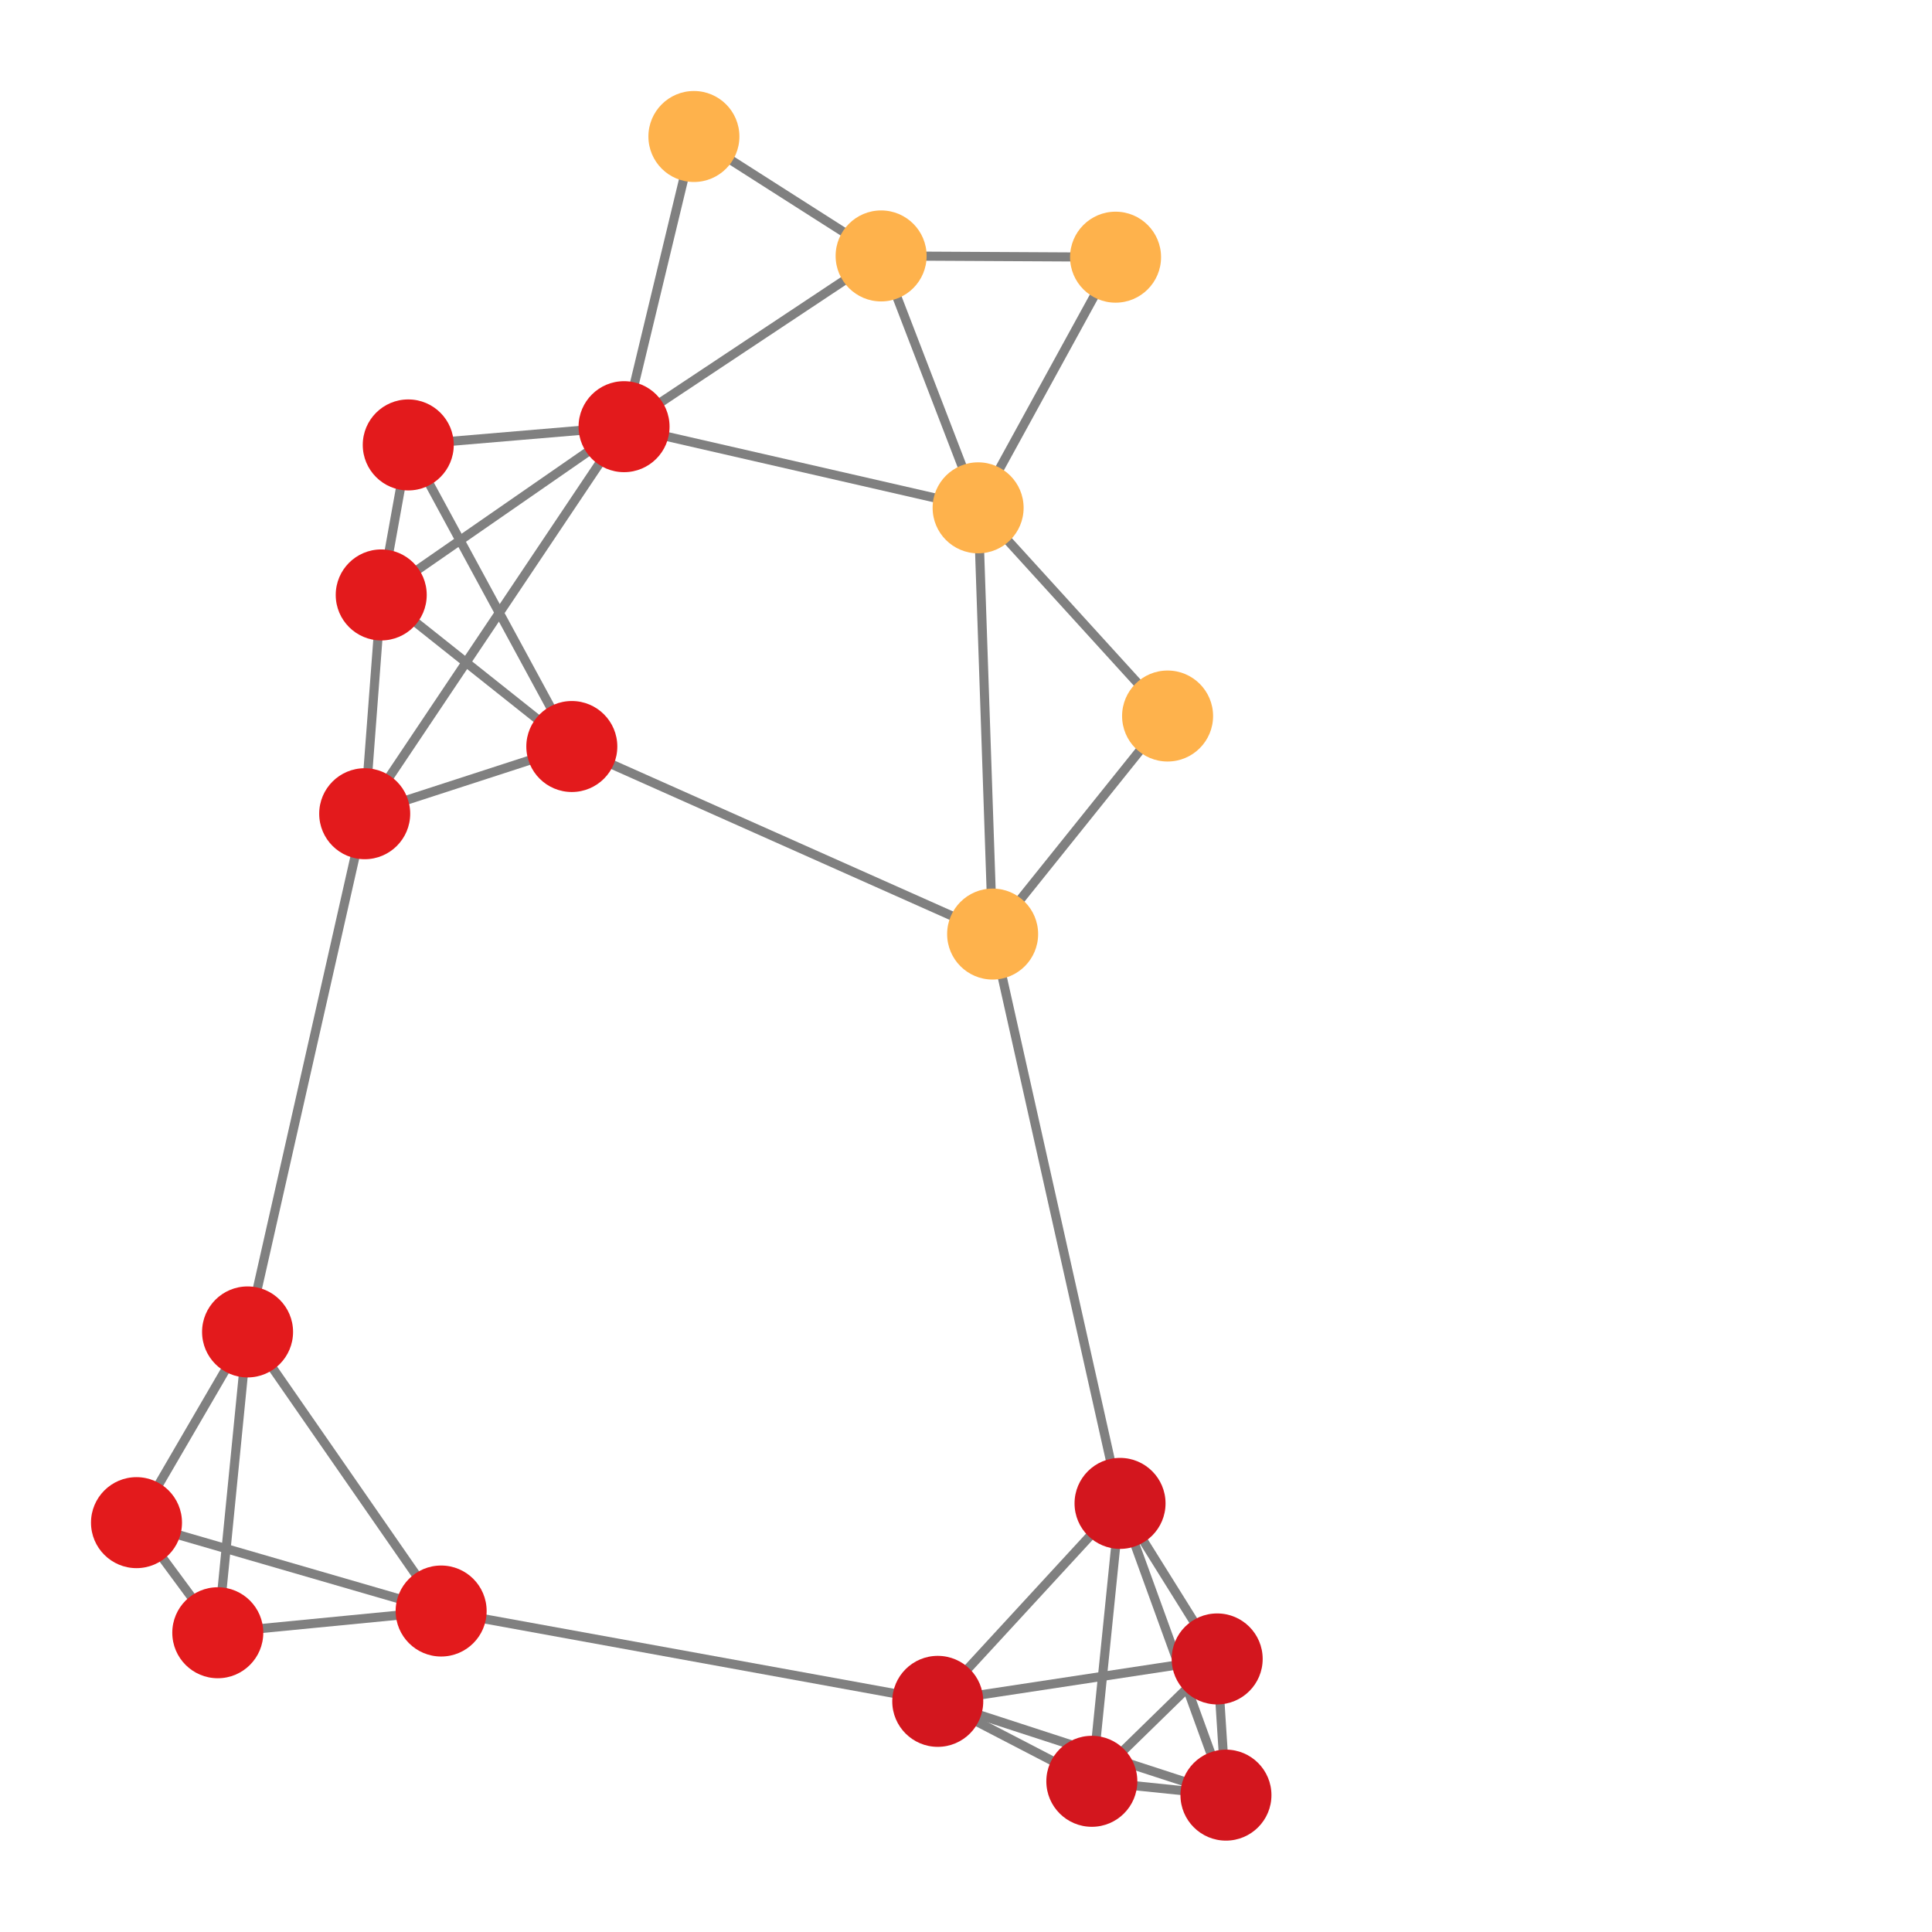 <svg width="300" height="300" xmlns="http://www.w3.org/2000/svg" style="animation-delay: 0s; animation-direction: normal; animation-duration: 0s; animation-fill-mode: none; animation-iteration-count: 1; animation-name: none; animation-play-state: running; animation-timing-function: ease; background-attachment: scroll; background-blend-mode: normal; background-clip: border-box; background-color: rgba(0, 0, 0, 0); background-image: none; background-origin: padding-box; background-position: 0% 0%; background-repeat: repeat; background-size: auto; border-bottom-color: rgb(0, 0, 0); border-bottom-left-radius: 0px; border-bottom-right-radius: 0px; border-bottom-style: none; border-bottom-width: 0px; border-collapse: separate; border-image-outset: 0px; border-image-repeat: stretch; border-image-slice: 100%; border-image-source: none; border-image-width: 1; border-left-color: rgb(0, 0, 0); border-left-style: none; border-left-width: 0px; border-right-color: rgb(0, 0, 0); border-right-style: none; border-right-width: 0px; border-top-color: rgb(0, 0, 0); border-top-left-radius: 0px; border-top-right-radius: 0px; border-top-style: none; border-top-width: 0px; bottom: auto; box-shadow: none; box-sizing: content-box; break-after: auto; break-before: auto; break-inside: auto; caption-side: top; clear: none; clip: auto; color: rgb(0, 0, 0); content: ; cursor: auto; direction: ltr; display: inline; empty-cells: show; float: none; font-family: sans-serif; font-kerning: auto; font-size: 12px; font-stretch: normal; font-style: normal; font-variant: normal; font-variant-ligatures: normal; font-variant-caps: normal; font-variant-numeric: normal; font-weight: normal; height: 300px; image-rendering: auto; isolation: auto; left: auto; letter-spacing: normal; line-height: normal; list-style-image: none; list-style-position: outside; list-style-type: disc; margin-bottom: 0px; margin-left: 0px; margin-right: 0px; margin-top: 0px; max-height: none; max-width: none; min-height: 0px; min-width: 0px; mix-blend-mode: normal; object-fit: fill; object-position: 50% 50%; offset-distance: 0px; offset-path: none; offset-rotate: auto 0deg; offset-rotation: auto 0deg; opacity: 1; orphans: 2; outline-color: rgb(0, 0, 0); outline-offset: 0px; outline-style: none; outline-width: 0px; overflow-anchor: auto; overflow-wrap: normal; overflow-x: hidden; overflow-y: hidden; padding-bottom: 20px; padding-left: 20px; padding-right: 20px; padding-top: 20px; pointer-events: auto; position: static; resize: none; right: auto; speak: normal; table-layout: auto; tab-size: 8; text-align: start; text-align-last: auto; text-decoration: none; text-indent: 0px; text-rendering: auto; text-shadow: none; text-size-adjust: auto; text-overflow: clip; text-transform: none; top: auto; touch-action: auto; transition-delay: 0s; transition-duration: 0s; transition-property: all; transition-timing-function: ease; unicode-bidi: normal; vertical-align: baseline; visibility: visible; white-space: normal; widows: 2; width: 300px; will-change: auto; word-break: normal; word-spacing: 0px; word-wrap: normal; z-index: auto; zoom: 1; -webkit-appearance: none; backface-visibility: visible; -webkit-background-clip: border-box; -webkit-background-origin: padding-box; -webkit-border-horizontal-spacing: 0px; -webkit-border-image: none; -webkit-border-vertical-spacing: 0px; -webkit-box-align: stretch; -webkit-box-decoration-break: slice; -webkit-box-direction: normal; -webkit-box-flex: 0; -webkit-box-flex-group: 1; -webkit-box-lines: single; -webkit-box-ordinal-group: 1; -webkit-box-orient: horizontal; -webkit-box-pack: start; -webkit-box-reflect: none; column-count: auto; column-gap: normal; column-rule-color: rgb(0, 0, 0); column-rule-style: none; column-rule-width: 0px; column-span: none; column-width: auto; align-content: stretch; align-items: stretch; align-self: stretch; flex-basis: auto; flex-grow: 0; flex-shrink: 1; flex-direction: row; flex-wrap: nowrap; justify-content: flex-start; -webkit-font-smoothing: auto; -webkit-highlight: none; hyphens: manual; -webkit-hyphenate-character: auto; -webkit-line-break: auto; -webkit-line-clamp: none; -webkit-locale: &quot;en&quot;; -webkit-margin-before-collapse: collapse; -webkit-margin-after-collapse: collapse; -webkit-mask-box-image: none; -webkit-mask-box-image-outset: 0px; -webkit-mask-box-image-repeat: stretch; -webkit-mask-box-image-slice: 0 fill; -webkit-mask-box-image-source: none; -webkit-mask-box-image-width: auto; -webkit-mask-clip: border-box; -webkit-mask-composite: source-over; -webkit-mask-image: none; -webkit-mask-origin: border-box; -webkit-mask-position: 0% 0%; -webkit-mask-repeat: repeat; -webkit-mask-size: auto; order: 0; perspective: none; perspective-origin: 170px 170px; -webkit-print-color-adjust: economy; -webkit-rtl-ordering: logical; shape-outside: none; shape-image-threshold: 0; shape-margin: 0px; -webkit-tap-highlight-color: rgba(0, 0, 0, 0.18); -webkit-text-combine: none; -webkit-text-decorations-in-effect: none; -webkit-text-emphasis-color: rgb(0, 0, 0); -webkit-text-emphasis-position: over; -webkit-text-emphasis-style: none; -webkit-text-fill-color: rgb(0, 0, 0); -webkit-text-orientation: vertical-right; -webkit-text-security: none; -webkit-text-stroke-color: rgb(0, 0, 0); -webkit-text-stroke-width: 0px; transform: none; transform-origin: 170px 170px; transform-style: flat; -webkit-user-drag: auto; -webkit-user-modify: read-only; user-select: text; -webkit-writing-mode: horizontal-tb; -webkit-app-region: no-drag; buffered-rendering: auto; clip-path: none; clip-rule: nonzero; mask: none; filter: none; flood-color: rgb(0, 0, 0); flood-opacity: 1; lighting-color: rgb(255, 255, 255); stop-color: rgb(0, 0, 0); stop-opacity: 1; color-interpolation: sRGB; color-interpolation-filters: linearRGB; color-rendering: auto; fill: rgb(0, 0, 0); fill-opacity: 1; fill-rule: nonzero; marker-end: none; marker-mid: none; marker-start: none; mask-type: luminance; shape-rendering: auto; stroke: none; stroke-dasharray: none; stroke-dashoffset: 0px; stroke-linecap: butt; stroke-linejoin: miter; stroke-miterlimit: 4; stroke-opacity: 1; stroke-width: 1px; alignment-baseline: auto; baseline-shift: 0px; dominant-baseline: auto; text-anchor: start; writing-mode: horizontal-tb; vector-effect: none; paint-order: fill stroke markers; d: none; cx: 0px; cy: 0px; x: 0px; y: 0px; r: 0px; rx: auto; ry: auto;" version="1.1" xmlns:xlink="http://www.w3.org/1999/xlink"><style type="text/css">svg { padding: 20px; }</style><svg xmlns="http://www.w3.org/2000/svg"><g transform="scale(1.413) translate(-64.797,-43.225)"><line class="link" x1="187.883" y1="208.438" x2="167.85" y2="230.193" style="stroke: grey; stroke-width: 1;"/><line class="link" x1="113.276" y1="220.266" x2="167.85" y2="230.193" style="stroke: grey; stroke-width: 1;"/><line class="link" x1="173.881" y1="145.873" x2="187.883" y2="208.438" style="stroke: grey; stroke-width: 1;"/><line class="link" x1="92.003" y1="189.595" x2="104.875" y2="132.648" style="stroke: grey; stroke-width: 1;"/><line class="link" x1="79.797" y1="210.554" x2="92.003" y2="189.595" style="stroke: grey; stroke-width: 1;"/><line class="link" x1="79.797" y1="210.554" x2="113.276" y2="220.266" style="stroke: grey; stroke-width: 1;"/><line class="link" x1="92.003" y1="189.595" x2="88.73" y2="222.653" style="stroke: grey; stroke-width: 1;"/><line class="link" x1="133.377" y1="90.114" x2="161.627" y2="71.35" style="stroke: grey; stroke-width: 1;"/><line class="link" x1="133.377" y1="90.114" x2="172.286" y2="99.032" style="stroke: grey; stroke-width: 1;"/><line class="link" x1="173.881" y1="145.873" x2="172.286" y2="99.032" style="stroke: grey; stroke-width: 1;"/><line class="link" x1="104.875" y1="132.648" x2="127.636" y2="125.262" style="stroke: grey; stroke-width: 1;"/><line class="link" x1="133.377" y1="90.114" x2="109.662" y2="92.12" style="stroke: grey; stroke-width: 1;"/><line class="link" x1="141.053" y1="58.225" x2="133.377" y2="90.114" style="stroke: grey; stroke-width: 1;"/><line class="link" x1="173.881" y1="145.873" x2="193.107" y2="121.911" style="stroke: grey; stroke-width: 1;"/><line class="link" x1="198.557" y1="225.531" x2="184.782" y2="238.979" style="stroke: grey; stroke-width: 1;"/><line class="link" x1="199.521" y1="240.498" x2="187.883" y2="208.438" style="stroke: grey; stroke-width: 1;"/><line class="link" x1="199.521" y1="240.498" x2="167.85" y2="230.193" style="stroke: grey; stroke-width: 1;"/><line class="link" x1="167.85" y1="230.193" x2="184.782" y2="238.979" style="stroke: grey; stroke-width: 1;"/><line class="link" x1="184.782" y1="238.979" x2="187.883" y2="208.438" style="stroke: grey; stroke-width: 1;"/><line class="link" x1="161.627" y1="71.35" x2="187.39" y2="71.487" style="stroke: grey; stroke-width: 1;"/><line class="link" x1="127.636" y1="125.262" x2="109.662" y2="92.12" style="stroke: grey; stroke-width: 1;"/><line class="link" x1="104.875" y1="132.648" x2="133.377" y2="90.114" style="stroke: grey; stroke-width: 1;"/><line class="link" x1="79.797" y1="210.554" x2="88.73" y2="222.653" style="stroke: grey; stroke-width: 1;"/><line class="link" x1="161.627" y1="71.35" x2="172.286" y2="99.032" style="stroke: grey; stroke-width: 1;"/><line class="link" x1="141.053" y1="58.225" x2="161.627" y2="71.35" style="stroke: grey; stroke-width: 1;"/><line class="link" x1="193.107" y1="121.911" x2="172.286" y2="99.032" style="stroke: grey; stroke-width: 1;"/><line class="link" x1="133.377" y1="90.114" x2="106.692" y2="108.605" style="stroke: grey; stroke-width: 1;"/><line class="link" x1="187.883" y1="208.438" x2="198.557" y2="225.531" style="stroke: grey; stroke-width: 1;"/><line class="link" x1="109.662" y1="92.12" x2="106.692" y2="108.605" style="stroke: grey; stroke-width: 1;"/><line class="link" x1="187.39" y1="71.487" x2="172.286" y2="99.032" style="stroke: grey; stroke-width: 1;"/><line class="link" x1="127.636" y1="125.262" x2="106.692" y2="108.605" style="stroke: grey; stroke-width: 1;"/><line class="link" x1="173.881" y1="145.873" x2="127.636" y2="125.262" style="stroke: grey; stroke-width: 1;"/><line class="link" x1="167.85" y1="230.193" x2="198.557" y2="225.531" style="stroke: grey; stroke-width: 1;"/><line class="link" x1="88.73" y1="222.653" x2="113.276" y2="220.266" style="stroke: grey; stroke-width: 1;"/><line class="link" x1="199.521" y1="240.498" x2="184.782" y2="238.979" style="stroke: grey; stroke-width: 1;"/><line class="link" x1="198.557" y1="225.531" x2="199.521" y2="240.498" style="stroke: grey; stroke-width: 1;"/><line class="link" x1="104.875" y1="132.648" x2="106.692" y2="108.605" style="stroke: grey; stroke-width: 1;"/><line class="link" x1="113.276" y1="220.266" x2="92.003" y2="189.595" style="stroke: grey; stroke-width: 1;"/><circle class="node" r="5" cx="113.276" cy="220.266" style="fill: rgb(227, 26, 28);"/><circle class="node" r="5" cx="173.881" cy="145.873" style="fill: rgb(254, 178, 76);"/><circle class="node" r="5" cx="104.875" cy="132.648" style="fill: rgb(227, 26, 28);"/><circle class="node" r="5" cx="106.692" cy="108.605" style="fill: rgb(227, 26, 28);"/><circle class="node" r="5" cx="109.662" cy="92.12" style="fill: rgb(227, 26, 28);"/><circle class="node" r="5" cx="199.521" cy="240.498" style="fill: rgb(211, 22, 30);"/><circle class="node" r="5" cx="141.053" cy="58.225" style="fill: rgb(254, 178, 76);"/><circle class="node" r="5" cx="187.39" cy="71.487" style="fill: rgb(254, 178, 76);"/><circle class="node" r="5" cx="92.003" cy="189.595" style="fill: rgb(227, 26, 28);"/><circle class="node" r="5" cx="198.557" cy="225.531" style="fill: rgb(211, 22, 30);"/><circle class="node" r="5" cx="172.286" cy="99.032" style="fill: rgb(254, 178, 76);"/><circle class="node" r="5" cx="193.107" cy="121.911" style="fill: rgb(254, 178, 76);"/><circle class="node" r="5" cx="167.85" cy="230.193" style="fill: rgb(211, 22, 30);"/><circle class="node" r="5" cx="88.73" cy="222.653" style="fill: rgb(227, 26, 28);"/><circle class="node" r="5" cx="184.782" cy="238.979" style="fill: rgb(211, 22, 30);"/><circle class="node" r="5" cx="127.636" cy="125.262" style="fill: rgb(227, 26, 28);"/><circle class="node" r="5" cx="187.883" cy="208.438" style="fill: rgb(211, 22, 30);"/><circle class="node" r="5" cx="133.377" cy="90.114" style="fill: rgb(227, 26, 28);"/><circle class="node" r="5" cx="161.627" cy="71.35" style="fill: rgb(254, 178, 76);"/><circle class="node" r="5" cx="79.797" cy="210.554" style="fill: rgb(227, 26, 28);"/></g></svg></svg>